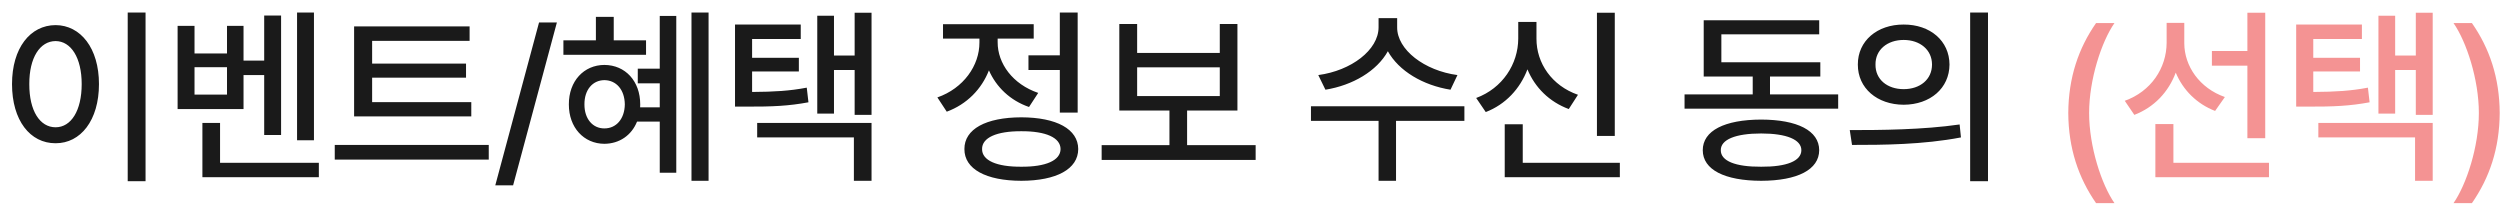 <svg width="182" height="15" viewBox="0 0 182 15" fill="none" xmlns="http://www.w3.org/2000/svg">
<path d="M10.596 0.912H9.297V13.19H10.596V0.912ZM0.875 6.121C0.875 8.767 2.194 10.435 4.047 10.428C5.865 10.435 7.205 8.767 7.205 6.121C7.205 3.503 5.865 1.835 4.047 1.828C2.194 1.835 0.875 3.503 0.875 6.121ZM2.133 6.121C2.126 4.2 2.905 2.997 4.047 2.99C5.168 2.997 5.947 4.2 5.947 6.121C5.947 8.069 5.168 9.266 4.047 9.266C2.905 9.266 2.126 8.069 2.133 6.121ZM22.856 0.912H21.626V10.209H22.856V0.912ZM12.93 7.939H17.729V5.465H19.233V9.826H20.463V1.131H19.233V4.412H17.729V1.883H16.526V3.893H14.161V1.883H12.93V7.939ZM14.161 6.887V4.891H16.526V6.887H14.161ZM14.735 12.902H23.212V11.85H16.02V8.951H14.735V12.902ZM34.31 7.434H27.091V5.656H33.927V4.631H27.091V2.977H34.187V1.924H25.779V8.473H34.31V7.434ZM24.37 11.617H35.581V10.551H24.37V11.617ZM40.541 1.637H39.242L36.057 13.49H37.355L40.541 1.637ZM51.584 0.912H50.34V13.162H51.584V0.912ZM41.016 3.988H47.032V2.936H44.68V1.227H43.381V2.936H41.016V3.988ZM41.413 7.598C41.406 9.286 42.506 10.462 43.997 10.469C45.104 10.462 45.979 9.84 46.376 8.855H48.03V12.574H49.233V1.158H48.03V5H46.43V6.066H48.03V7.816H46.601C46.608 7.741 46.608 7.673 46.608 7.598C46.608 5.902 45.521 4.733 43.997 4.727C42.506 4.733 41.406 5.902 41.413 7.598ZM42.547 7.598C42.541 6.531 43.149 5.841 43.997 5.834C44.865 5.841 45.473 6.531 45.487 7.598C45.473 8.65 44.865 9.354 43.997 9.348C43.149 9.354 42.541 8.65 42.547 7.598ZM58.294 1.787H53.509V7.762H54.302C56.25 7.769 57.419 7.714 58.855 7.447L58.732 6.381C57.467 6.62 56.394 6.682 54.753 6.695V5.205H58.157V4.207H54.753V2.84H58.294V1.787ZM55.122 10.004H62.163V13.162H63.448V8.951H55.122V10.004ZM59.497 8.268H60.714V5.096H62.218V8.363H63.448V0.926H62.218V4.043H60.714V1.145H59.497V8.268ZM78.454 0.912H77.155V4.029H74.872V5.096H77.155V8.199H78.454V0.912ZM68.241 7.092L68.924 8.131C70.387 7.591 71.46 6.49 71.994 5.123C72.527 6.333 73.539 7.317 74.913 7.789L75.582 6.764C73.73 6.135 72.623 4.624 72.629 3.072V2.812H75.254V1.76H68.651V2.812H71.303V3.086C71.31 4.774 70.141 6.429 68.241 7.092ZM70.209 10.852C70.203 12.308 71.775 13.155 74.352 13.162C76.915 13.155 78.488 12.308 78.495 10.852C78.488 9.396 76.915 8.548 74.352 8.541C71.775 8.548 70.203 9.396 70.209 10.852ZM71.495 10.852C71.488 10.018 72.554 9.546 74.352 9.553C76.136 9.546 77.203 10.018 77.209 10.852C77.203 11.679 76.136 12.15 74.352 12.137C72.554 12.15 71.488 11.679 71.495 10.852ZM91.411 10.565H86.421V8.049H90.085V1.746H88.8V3.852H82.784V1.746H81.486V8.049H85.136V10.565H80.2V11.645H91.411V10.565ZM82.784 6.996V4.904H88.8V6.996H82.784ZM101.713 1.992V1.322H100.36V1.992C100.353 3.64 98.371 5.144 95.971 5.465L96.491 6.531C98.48 6.21 100.237 5.171 101.037 3.729C101.836 5.171 103.593 6.21 105.596 6.531L106.102 5.465C103.696 5.144 101.706 3.619 101.713 1.992ZM95.438 8.801H100.36V13.162H101.631V8.801H106.608V7.734H95.438V8.801ZM117.556 0.926H116.257V9.895H117.556V0.926ZM107.466 7.133L108.163 8.158C109.599 7.604 110.658 6.47 111.198 5.048C111.745 6.374 112.791 7.413 114.206 7.939L114.876 6.9C112.982 6.244 111.848 4.604 111.855 2.812V1.596H110.528V2.812C110.522 4.658 109.387 6.422 107.466 7.133ZM109.544 12.902H117.925V11.85H110.856V9.047H109.544V12.902ZM133.819 6.873H128.856V5.574H132.52V4.535H125.315V2.498H132.438V1.473H124.03V5.574H127.598V6.873H122.635V7.912H133.819V6.873ZM123.961 10.934C123.961 12.355 125.554 13.155 128.213 13.162C130.852 13.155 132.431 12.355 132.438 10.934C132.431 9.512 130.852 8.712 128.213 8.705C125.554 8.712 123.961 9.512 123.961 10.934ZM125.274 10.934C125.267 10.161 126.34 9.717 128.213 9.717C130.059 9.717 131.139 10.161 131.139 10.934C131.139 11.72 130.059 12.15 128.213 12.137C126.34 12.15 125.267 11.72 125.274 10.934ZM138.587 1.787C136.659 1.78 135.244 2.977 135.251 4.699C135.244 6.422 136.659 7.618 138.587 7.625C140.521 7.618 141.916 6.422 141.923 4.699C141.916 2.977 140.521 1.78 138.587 1.787ZM134.663 9.471L134.827 10.551C137.015 10.551 139.988 10.537 142.757 10.004L142.661 9.061C139.981 9.45 136.892 9.471 134.663 9.471ZM136.536 4.699C136.522 3.626 137.397 2.908 138.587 2.908C139.776 2.908 140.651 3.626 140.651 4.699C140.651 5.786 139.776 6.49 138.587 6.49C137.397 6.49 136.522 5.786 136.536 4.699ZM143.427 13.19H144.726V0.912H143.427V13.19Z" fill="#1A1A1A"/>
<path d="M150.571 8.227C150.584 10.81 151.316 12.95 152.594 14.789H153.934C152.99 13.429 152.088 10.674 152.088 8.227C152.088 5.786 152.99 3.031 153.934 1.678H152.594C151.316 3.51 150.584 5.649 150.571 8.227ZM159.016 3.154V1.664H157.731V3.113C157.724 4.959 156.59 6.661 154.682 7.338L155.38 8.363C156.822 7.81 157.868 6.695 158.394 5.287C158.921 6.552 159.926 7.563 161.259 8.076L161.97 7.064C160.124 6.415 159.023 4.815 159.016 3.154ZM156.911 12.902H165.182V11.85H158.224V9.033H156.911V12.902ZM161.026 4.781H163.61V10.059H164.909V0.926H163.61V3.715H161.026V4.781ZM171.947 1.787H167.162V7.762H167.955C169.903 7.769 171.072 7.714 172.507 7.447L172.384 6.381C171.12 6.62 170.046 6.682 168.406 6.695V5.205H171.81V4.207H168.406V2.84H171.947V1.787ZM168.775 10.004H175.816V13.162H177.101V8.951H168.775V10.004ZM173.15 8.268H174.367V5.096H175.871V8.363H177.101V0.926H175.871V4.043H174.367V1.145H173.15V8.268ZM181.979 8.227C181.965 5.649 181.234 3.51 179.955 1.678H178.615C179.559 3.031 180.461 5.786 180.461 8.227C180.461 10.674 179.559 13.429 178.615 14.789H179.955C181.234 12.95 181.965 10.81 181.979 8.227Z" fill="#F49393"/>
</svg>
